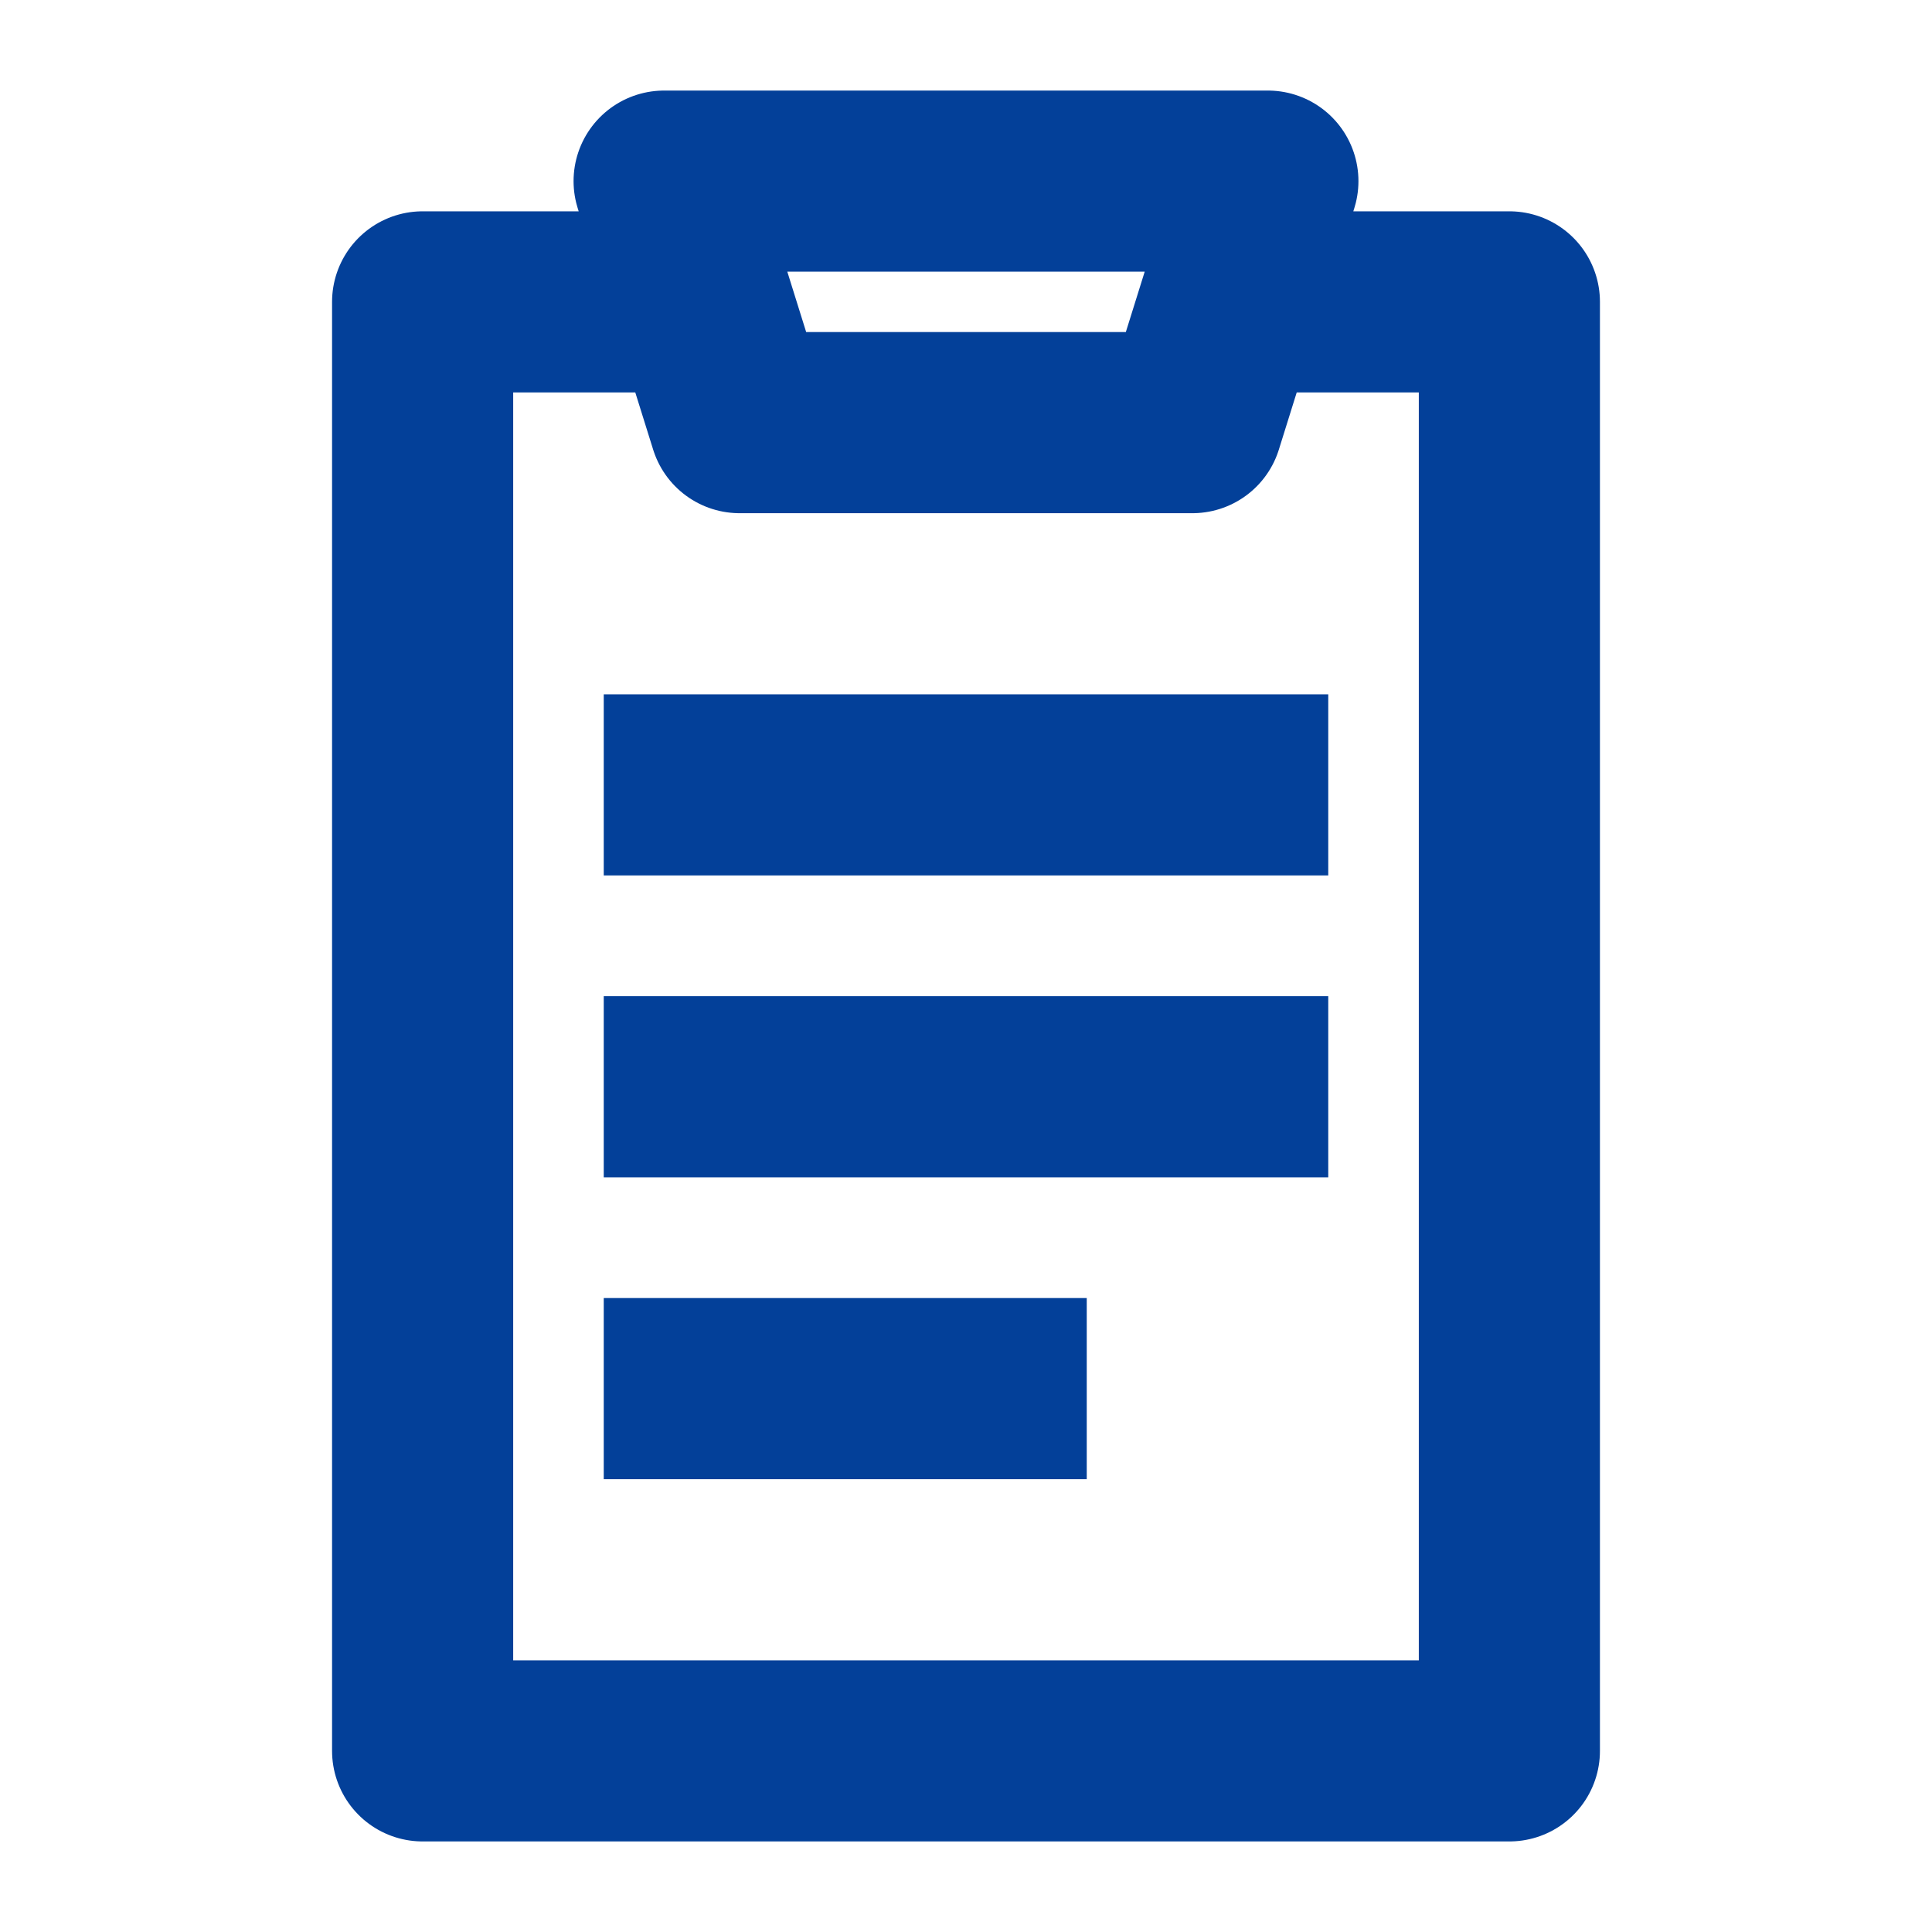 <svg width="16" height="16" viewBox="0 0 16 16" fill="none" xmlns="http://www.w3.org/2000/svg">
<path d="M5 11.5H9M5 9H11M5 6.5H11M5.5 2.5H3.5V14.5H12.5V2.5H10.5M5.5 1.5H10.5L9.875 3.5H6.125L5.5 1.5Z" stroke="#034099" stroke-width="1.5" stroke-linejoin="round"/>
</svg>
